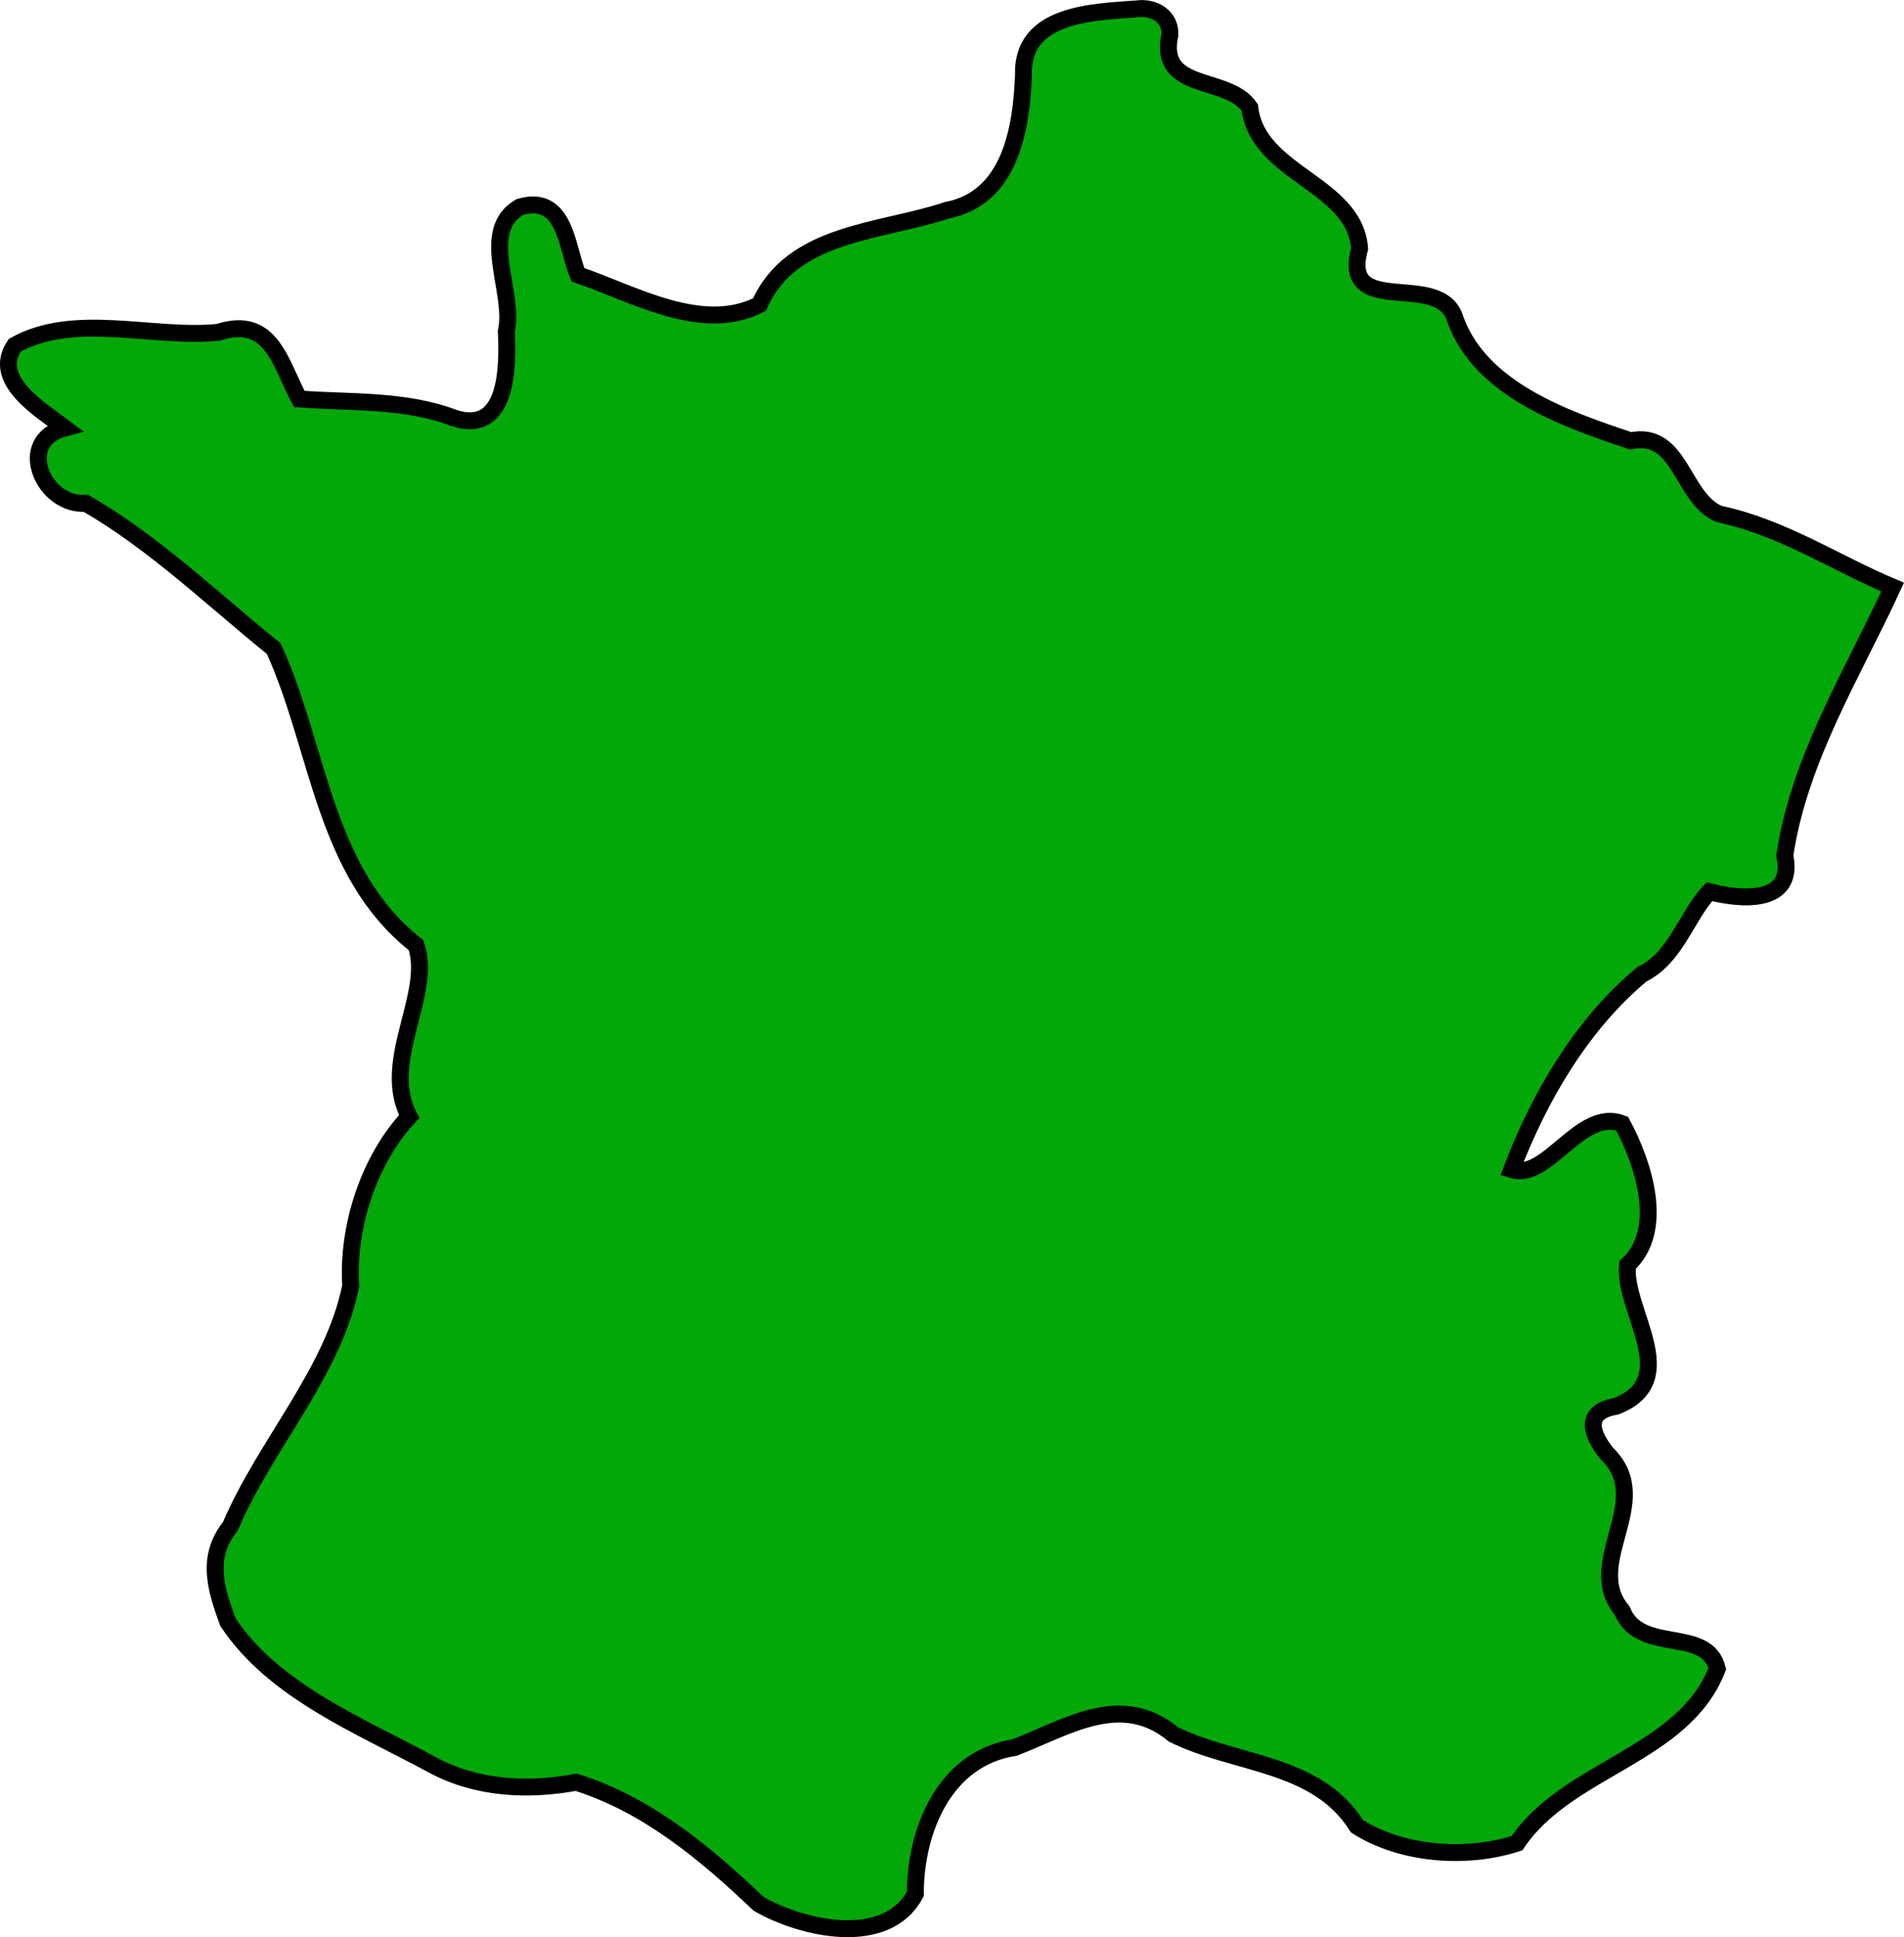 <?xml version="1.0" encoding="UTF-8" standalone="no"?>
<!-- Created with Inkscape (http://www.inkscape.org/) -->

<svg
   width="170.083"
   height="173.022"
   viewBox="0 0 45.001 45.779"
   version="1.1"
   id="svg38585"
   inkscape:version="1.2.2 (732a01da63, 2022-12-09)"
   sodipodi:docname="france.svg"
   xmlns:inkscape="http://www.inkscape.org/namespaces/inkscape"
   xmlns:sodipodi="http://sodipodi.sourceforge.net/DTD/sodipodi-0.dtd"
   xmlns="http://www.w3.org/2000/svg"
   xmlns:svg="http://www.w3.org/2000/svg">
  <sodipodi:namedview
     id="namedview38587"
     pagecolor="#ffffff"
     bordercolor="#000000"
     borderopacity="0.25"
     inkscape:showpageshadow="2"
     inkscape:pageopacity="0.0"
     inkscape:pagecheckerboard="0"
     inkscape:deskcolor="#d1d1d1"
     inkscape:document-units="mm"
     showgrid="false"
     inkscape:zoom="0.72515432"
     inkscape:cx="-516.4418"
     inkscape:cy="-193.75186"
     inkscape:window-width="1920"
     inkscape:window-height="1001"
     inkscape:window-x="-9"
     inkscape:window-y="-9"
     inkscape:window-maximized="1"
     inkscape:current-layer="layer1" />
  <defs
     id="defs38582" />
  <g
     inkscape:label="Layer 1"
     inkscape:groupmode="layer"
     id="layer1"
     transform="translate(-89.457,-200.075)">
    <path
       style="fill:#01a808;fill-opacity:1;stroke:#000000;stroke-width:0.4;stroke-dasharray:none"
       d="m 116.321,200.285 c -1.043,0.079 -2.72,0.107 -2.674,1.562 -0.048,1.272 -0.312,2.914 -1.815,3.199 -1.553,0.521 -3.662,0.505 -4.424,2.226 -1.361,0.702 -3.004,-0.268 -4.291,-0.703 -0.271,-0.634 -0.286,-1.917 -1.374,-1.602 -0.985,0.57 -0.106,2.021 -0.32,2.941 0.041,0.818 0.041,2.44 -1.214,2.053 -1.18,-0.455 -2.486,-0.366 -3.678,-0.458 -0.447,-0.823 -0.652,-1.988 -1.912,-1.575 -1.556,0.157 -3.398,-0.485 -4.814,0.307 -0.567,0.832 0.627,1.531 1.184,1.953 -1.185,0.306 -0.505,1.856 0.496,1.781 1.618,0.93 3.007,2.278 4.442,3.435 1.079,2.354 1.166,5.278 3.363,7.008 0.402,1.173 -0.853,2.751 -0.162,4.049 -0.955,1.022 -1.47,2.611 -1.382,4.001 -0.41,2.047 -2.022,3.749 -2.844,5.682 -0.594,0.741 -0.334,1.502 -0.061,2.261 1.093,1.647 3.135,2.455 4.827,3.373 1.062,0.577 2.28,0.624 3.409,0.416 1.693,0.534 3.062,1.687 4.311,2.873 1.036,0.597 3.024,1.042 3.703,-0.234 -10e-4,-1.493 0.684,-3.206 2.347,-3.46 1.252,-0.486 2.522,-1.327 3.752,-0.311 1.461,0.728 3.383,0.644 4.34,2.172 1.068,0.679 2.598,0.784 3.782,0.399 1.191,-1.782 3.936,-2.061 4.733,-4.121 -0.243,-1.014 -1.83,-0.326 -2.248,-1.373 -0.953,-1.141 0.799,-2.587 -0.36,-3.711 -0.351,-0.438 -0.581,-0.986 0.217,-1.12 1.609,-0.622 0.153,-2.274 0.271,-3.338 0.901,-0.83 0.369,-2.42 -0.128,-3.339 -0.983,-0.388 -1.762,1.357 -2.612,1.084 0.657,-1.728 1.664,-3.439 3.078,-4.615 0.814,-0.397 1.067,-1.406 1.597,-1.952 0.734,0.194 2.028,0.307 1.781,-0.856 0.341,-2.29 1.61,-4.3 2.548,-6.342 -1.351,-0.57 -2.613,-1.415 -4.094,-1.726 -0.896,-0.363 -0.9,-1.978 -2.099,-1.732 -1.549,-0.516 -3.543,-1.212 -4.143,-2.87 -0.338,-1.196 -2.728,0.032 -2.261,-1.675 -0.118,-1.542 -2.414,-1.746 -2.596,-3.331 -0.527,-0.772 -2.183,-0.353 -1.888,-1.72 0.019,-0.441 -0.389,-0.669 -0.788,-0.61 z"
       id="path4183" />
  </g>
</svg>
